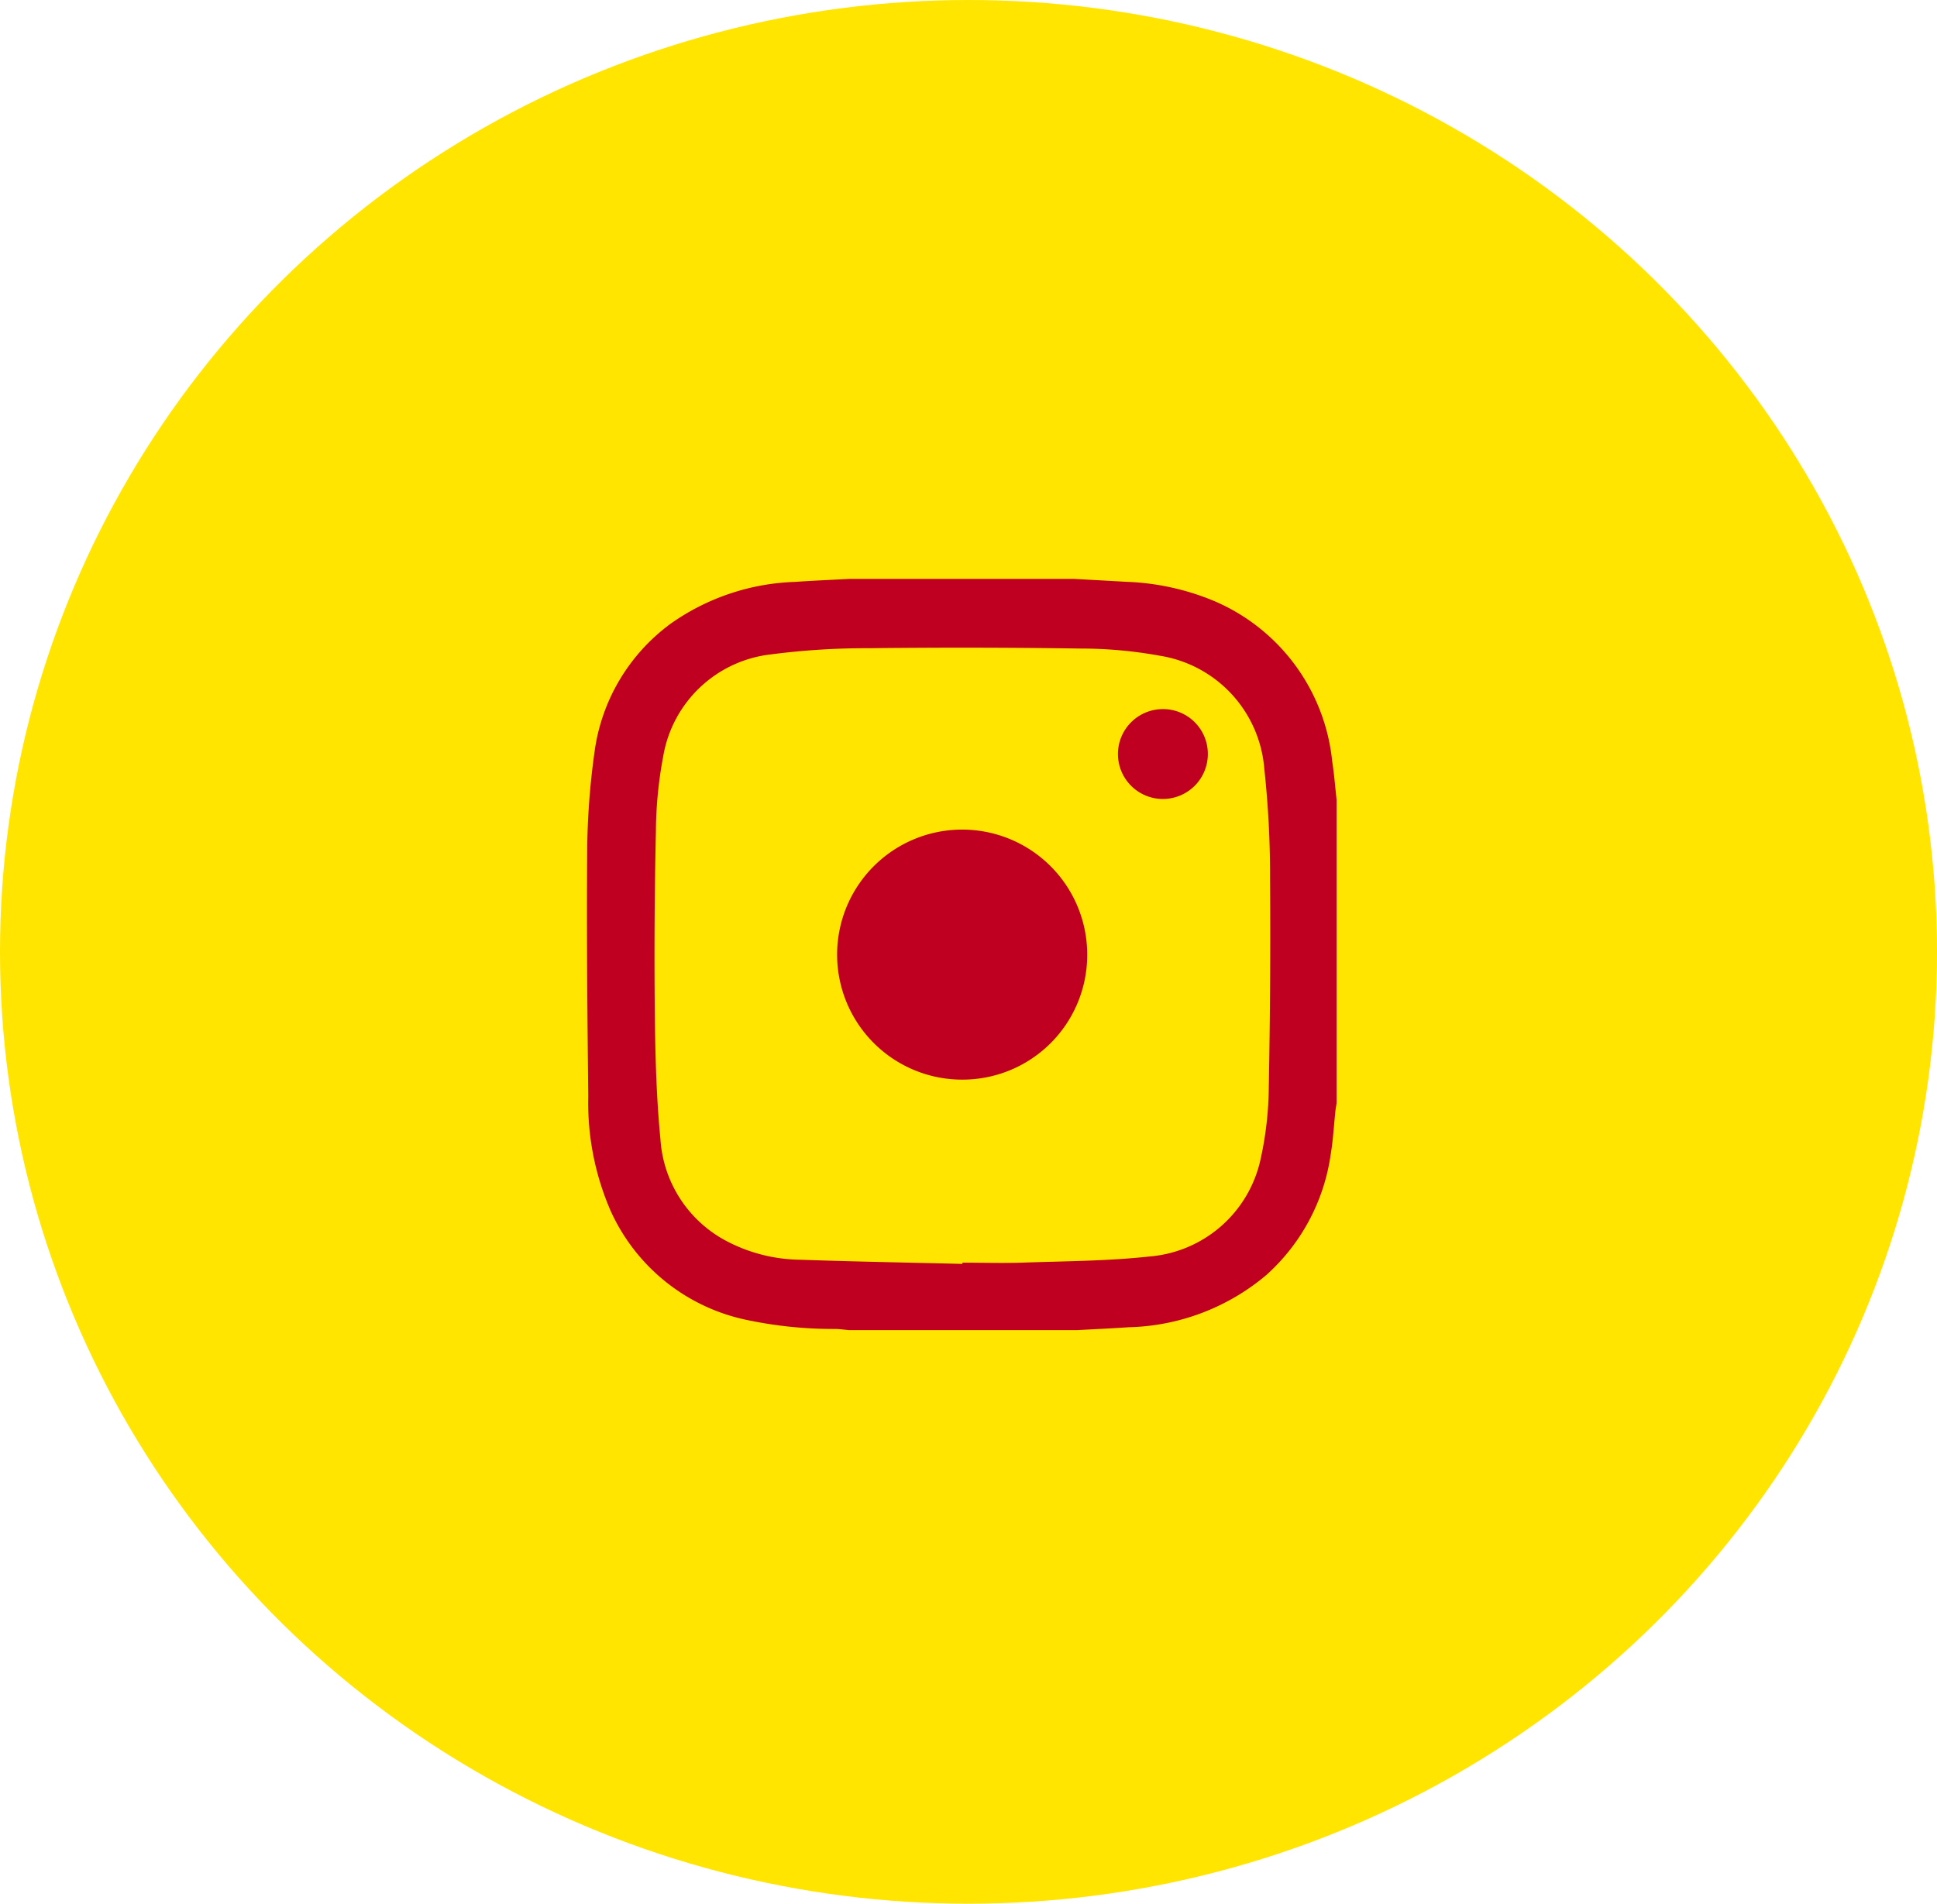 <svg xmlns="http://www.w3.org/2000/svg" width="59" height="58"><defs><clipPath id="a"><path data-name="Rectangle 1463" fill="#c00020" d="M0 0h22.834v22.888H0z"/></clipPath></defs><g data-name="Group 3234" transform="translate(.029 -.071)"><ellipse data-name="Ellipse 54" cx="29.5" cy="29" rx="29.5" ry="29" transform="translate(-.029 .071)" fill="#ffe500"/><g data-name="Group 3233"><g data-name="Group 3232" clip-path="url(#a)" fill="#c00020" transform="translate(17.849 17.708)"><path data-name="Path 1937" d="M14.877 22.888H7.993c-.14-.012-.28-.032-.42-.036a12.726 12.726 0 0 1-2.726-.279 5.859 5.859 0 0 1-4.117-3.3 8.254 8.254 0 0 1-.69-3.5c-.025-2.457-.053-4.914-.033-7.37a22.719 22.719 0 0 1 .224-3.13 5.8 5.8 0 0 1 2.32-3.909A6.948 6.948 0 0 1 6.346.091C6.894.052 7.444.03 7.993 0h6.84c.534.03 1.068.058 1.6.089a7.618 7.618 0 0 1 2.707.6 5.964 5.964 0 0 1 3.56 4.869c.061.395.092.794.136 1.192v9.209c-.012.08-.028.159-.037.24-.048.45-.071.9-.147 1.351a6.079 6.079 0 0 1-1.96 3.66A6.752 6.752 0 0 1 16.5 22.8c-.54.037-1.082.061-1.623.09m-3.44-2.023v-.035c.6 0 1.208.018 1.81 0 1.294-.046 2.595-.047 3.879-.187a3.778 3.778 0 0 0 3.4-3 10.448 10.448 0 0 0 .242-2.168q.062-3.184.039-6.369a30.23 30.23 0 0 0-.175-3.321 3.79 3.79 0 0 0-3.187-3.447 13.464 13.464 0 0 0-2.419-.218q-3.218-.047-6.436-.01a22.448 22.448 0 0 0-2.984.188 3.756 3.756 0 0 0-3.284 3.112A12.769 12.769 0 0 0 2.1 7.7a169.3 169.3 0 0 0-.033 5.52c.014 1.287.047 2.579.172 3.858a3.784 3.784 0 0 0 1.909 3.04 4.936 4.936 0 0 0 2.351.625c1.645.058 3.291.086 4.936.127"/><path data-name="Path 1938" d="M18.912 5.345a1.369 1.369 0 1 1-1.369-1.378 1.364 1.364 0 0 1 1.369 1.378"/><path data-name="Path 1939" d="M11.407 15.256a3.809 3.809 0 1 1 3.831-3.782 3.8 3.8 0 0 1-3.831 3.782"/></g></g></g></svg>